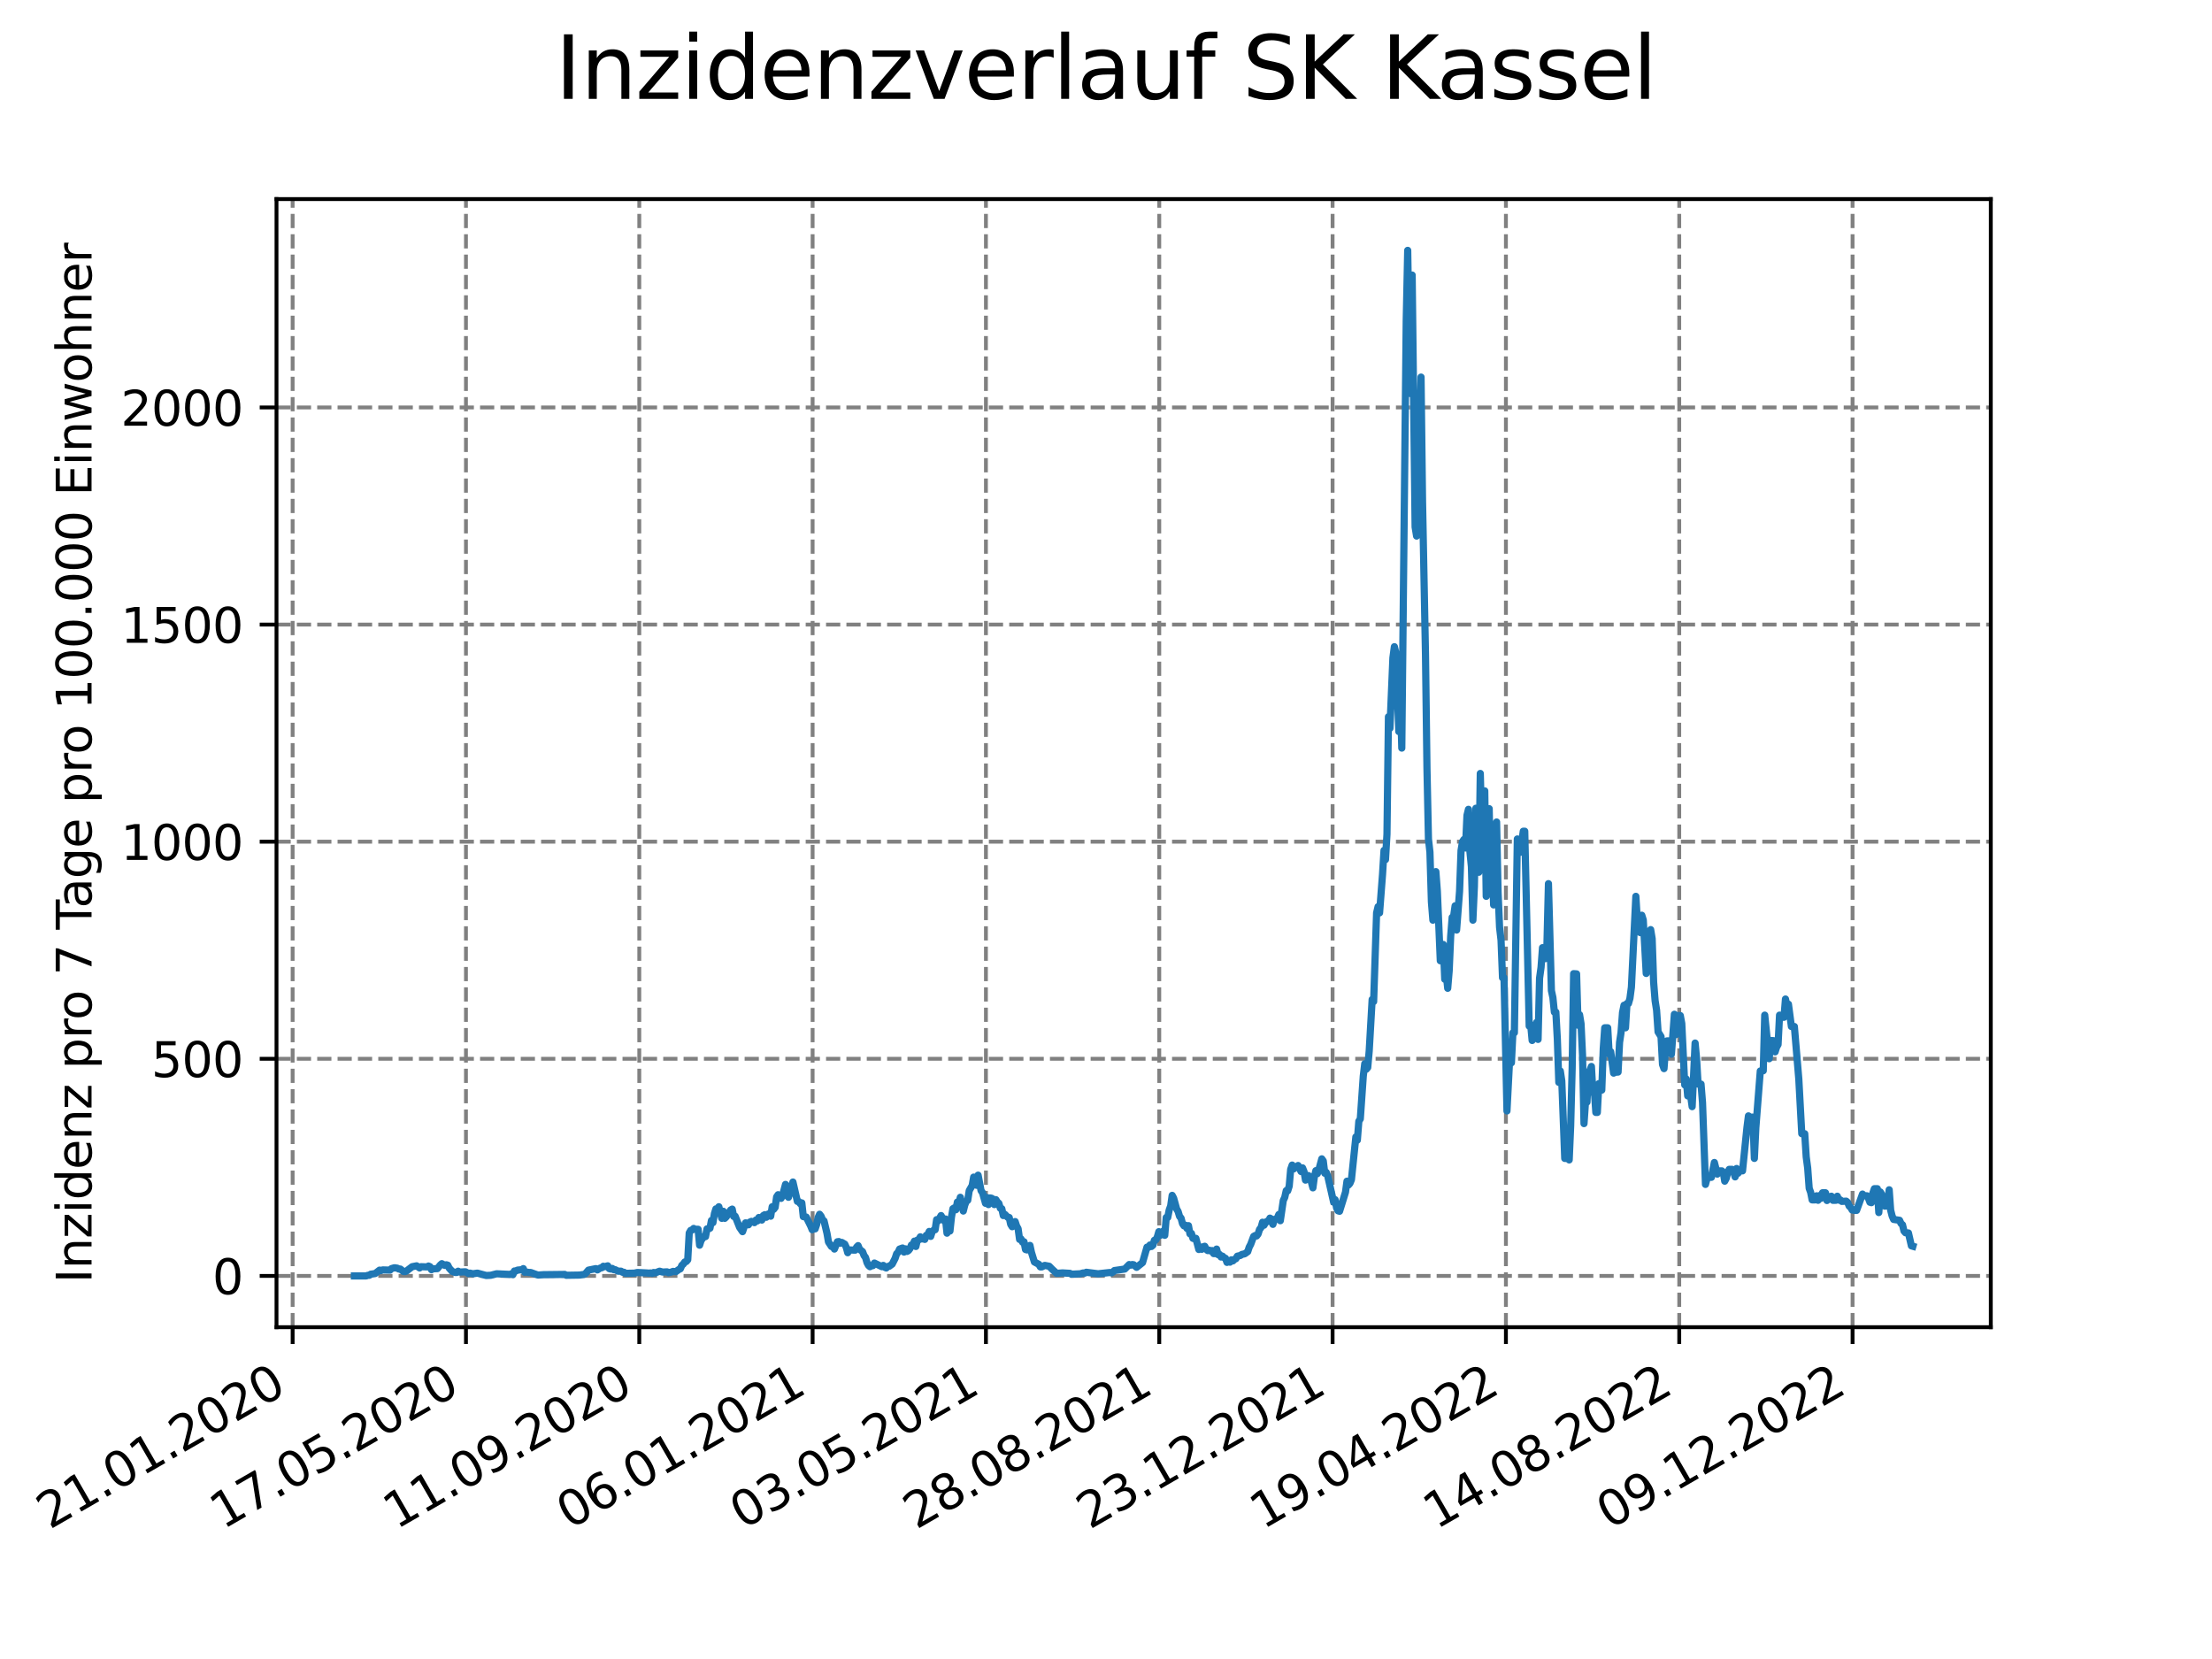 <?xml version="1.0" encoding="utf-8" standalone="no"?>
<!DOCTYPE svg PUBLIC "-//W3C//DTD SVG 1.1//EN"
  "http://www.w3.org/Graphics/SVG/1.1/DTD/svg11.dtd">
<svg xmlns:xlink="http://www.w3.org/1999/xlink" width="460.8pt" height="345.6pt" viewBox="0 0 460.8 345.6" xmlns="http://www.w3.org/2000/svg" version="1.1">
 <defs>
  <style type="text/css">*{stroke-linejoin: round; stroke-linecap: butt}</style>
 </defs>
 <g id="figure_1">
  <g id="patch_1">
   <path d="M 0 345.6 
L 460.8 345.6 
L 460.8 0 
L 0 0 
z
" style="fill: #ffffff"/>
  </g>
  <g id="axes_1">
   <g id="patch_2">
    <path d="M 57.6 276.48 
L 414.72 276.48 
L 414.72 41.472 
L 57.6 41.472 
z
" style="fill: #ffffff"/>
   </g>
   <g id="matplotlib.axis_1">
    <g id="xtick_1">
     <g id="line2d_1">
      <path d="M 60.961 276.48 
L 60.961 41.472 
" clip-path="url(#pe1bac62400)" style="fill: none; stroke-dasharray: 2.96,1.28; stroke-dashoffset: 0; stroke: #808080; stroke-width: 0.8"/>
     </g>
     <g id="line2d_2">
      <defs>
       <path id="md2e42cba2b" d="M 0 0 
L 0 3.5 
" style="stroke: #000000; stroke-width: 0.8"/>
      </defs>
      <g>
       <use xlink:href="#md2e42cba2b" x="60.961" y="276.48" style="stroke: #000000; stroke-width: 0.8"/>
      </g>
     </g>
     <g id="text_1">
      <!-- 21.01.2020 -->
      <g transform="translate(10.336 318.689) rotate(-30) scale(0.1 -0.1)">
       <defs>
        <path id="DejaVuSans-32" d="M 1228 531 
L 3431 531 
L 3431 0 
L 469 0 
L 469 531 
Q 828 903 1448 1529 
Q 2069 2156 2228 2338 
Q 2531 2678 2651 2914 
Q 2772 3150 2772 3378 
Q 2772 3750 2511 3984 
Q 2250 4219 1831 4219 
Q 1534 4219 1204 4116 
Q 875 4013 500 3803 
L 500 4441 
Q 881 4594 1212 4672 
Q 1544 4750 1819 4750 
Q 2544 4750 2975 4387 
Q 3406 4025 3406 3419 
Q 3406 3131 3298 2873 
Q 3191 2616 2906 2266 
Q 2828 2175 2409 1742 
Q 1991 1309 1228 531 
z
" transform="scale(0.016)"/>
        <path id="DejaVuSans-31" d="M 794 531 
L 1825 531 
L 1825 4091 
L 703 3866 
L 703 4441 
L 1819 4666 
L 2450 4666 
L 2450 531 
L 3481 531 
L 3481 0 
L 794 0 
L 794 531 
z
" transform="scale(0.016)"/>
        <path id="DejaVuSans-2e" d="M 684 794 
L 1344 794 
L 1344 0 
L 684 0 
L 684 794 
z
" transform="scale(0.016)"/>
        <path id="DejaVuSans-30" d="M 2034 4250 
Q 1547 4250 1301 3770 
Q 1056 3291 1056 2328 
Q 1056 1369 1301 889 
Q 1547 409 2034 409 
Q 2525 409 2770 889 
Q 3016 1369 3016 2328 
Q 3016 3291 2770 3770 
Q 2525 4250 2034 4250 
z
M 2034 4750 
Q 2819 4750 3233 4129 
Q 3647 3509 3647 2328 
Q 3647 1150 3233 529 
Q 2819 -91 2034 -91 
Q 1250 -91 836 529 
Q 422 1150 422 2328 
Q 422 3509 836 4129 
Q 1250 4750 2034 4750 
z
" transform="scale(0.016)"/>
       </defs>
       <use xlink:href="#DejaVuSans-32"/>
       <use xlink:href="#DejaVuSans-31" x="63.623"/>
       <use xlink:href="#DejaVuSans-2e" x="127.246"/>
       <use xlink:href="#DejaVuSans-30" x="159.033"/>
       <use xlink:href="#DejaVuSans-31" x="222.656"/>
       <use xlink:href="#DejaVuSans-2e" x="286.279"/>
       <use xlink:href="#DejaVuSans-32" x="318.066"/>
       <use xlink:href="#DejaVuSans-30" x="381.689"/>
       <use xlink:href="#DejaVuSans-32" x="445.312"/>
       <use xlink:href="#DejaVuSans-30" x="508.936"/>
      </g>
     </g>
    </g>
    <g id="xtick_2">
     <g id="line2d_3">
      <path d="M 97.068 276.48 
L 97.068 41.472 
" clip-path="url(#pe1bac62400)" style="fill: none; stroke-dasharray: 2.96,1.28; stroke-dashoffset: 0; stroke: #808080; stroke-width: 0.8"/>
     </g>
     <g id="line2d_4">
      <g>
       <use xlink:href="#md2e42cba2b" x="97.068" y="276.48" style="stroke: #000000; stroke-width: 0.8"/>
      </g>
     </g>
     <g id="text_2">
      <!-- 17.05.2020 -->
      <g transform="translate(46.443 318.689) rotate(-30) scale(0.1 -0.1)">
       <defs>
        <path id="DejaVuSans-37" d="M 525 4666 
L 3525 4666 
L 3525 4397 
L 1831 0 
L 1172 0 
L 2766 4134 
L 525 4134 
L 525 4666 
z
" transform="scale(0.016)"/>
        <path id="DejaVuSans-35" d="M 691 4666 
L 3169 4666 
L 3169 4134 
L 1269 4134 
L 1269 2991 
Q 1406 3038 1543 3061 
Q 1681 3084 1819 3084 
Q 2600 3084 3056 2656 
Q 3513 2228 3513 1497 
Q 3513 744 3044 326 
Q 2575 -91 1722 -91 
Q 1428 -91 1123 -41 
Q 819 9 494 109 
L 494 744 
Q 775 591 1075 516 
Q 1375 441 1709 441 
Q 2250 441 2565 725 
Q 2881 1009 2881 1497 
Q 2881 1984 2565 2268 
Q 2250 2553 1709 2553 
Q 1456 2553 1204 2497 
Q 953 2441 691 2322 
L 691 4666 
z
" transform="scale(0.016)"/>
       </defs>
       <use xlink:href="#DejaVuSans-31"/>
       <use xlink:href="#DejaVuSans-37" x="63.623"/>
       <use xlink:href="#DejaVuSans-2e" x="127.246"/>
       <use xlink:href="#DejaVuSans-30" x="159.033"/>
       <use xlink:href="#DejaVuSans-35" x="222.656"/>
       <use xlink:href="#DejaVuSans-2e" x="286.279"/>
       <use xlink:href="#DejaVuSans-32" x="318.066"/>
       <use xlink:href="#DejaVuSans-30" x="381.689"/>
       <use xlink:href="#DejaVuSans-32" x="445.312"/>
       <use xlink:href="#DejaVuSans-30" x="508.936"/>
      </g>
     </g>
    </g>
    <g id="xtick_3">
     <g id="line2d_5">
      <path d="M 133.175 276.48 
L 133.175 41.472 
" clip-path="url(#pe1bac62400)" style="fill: none; stroke-dasharray: 2.96,1.28; stroke-dashoffset: 0; stroke: #808080; stroke-width: 0.8"/>
     </g>
     <g id="line2d_6">
      <g>
       <use xlink:href="#md2e42cba2b" x="133.175" y="276.48" style="stroke: #000000; stroke-width: 0.8"/>
      </g>
     </g>
     <g id="text_3">
      <!-- 11.09.2020 -->
      <g transform="translate(82.55 318.689) rotate(-30) scale(0.1 -0.1)">
       <defs>
        <path id="DejaVuSans-39" d="M 703 97 
L 703 672 
Q 941 559 1184 500 
Q 1428 441 1663 441 
Q 2288 441 2617 861 
Q 2947 1281 2994 2138 
Q 2813 1869 2534 1725 
Q 2256 1581 1919 1581 
Q 1219 1581 811 2004 
Q 403 2428 403 3163 
Q 403 3881 828 4315 
Q 1253 4750 1959 4750 
Q 2769 4750 3195 4129 
Q 3622 3509 3622 2328 
Q 3622 1225 3098 567 
Q 2575 -91 1691 -91 
Q 1453 -91 1209 -44 
Q 966 3 703 97 
z
M 1959 2075 
Q 2384 2075 2632 2365 
Q 2881 2656 2881 3163 
Q 2881 3666 2632 3958 
Q 2384 4250 1959 4250 
Q 1534 4250 1286 3958 
Q 1038 3666 1038 3163 
Q 1038 2656 1286 2365 
Q 1534 2075 1959 2075 
z
" transform="scale(0.016)"/>
       </defs>
       <use xlink:href="#DejaVuSans-31"/>
       <use xlink:href="#DejaVuSans-31" x="63.623"/>
       <use xlink:href="#DejaVuSans-2e" x="127.246"/>
       <use xlink:href="#DejaVuSans-30" x="159.033"/>
       <use xlink:href="#DejaVuSans-39" x="222.656"/>
       <use xlink:href="#DejaVuSans-2e" x="286.279"/>
       <use xlink:href="#DejaVuSans-32" x="318.066"/>
       <use xlink:href="#DejaVuSans-30" x="381.689"/>
       <use xlink:href="#DejaVuSans-32" x="445.312"/>
       <use xlink:href="#DejaVuSans-30" x="508.936"/>
      </g>
     </g>
    </g>
    <g id="xtick_4">
     <g id="line2d_7">
      <path d="M 169.282 276.48 
L 169.282 41.472 
" clip-path="url(#pe1bac62400)" style="fill: none; stroke-dasharray: 2.96,1.28; stroke-dashoffset: 0; stroke: #808080; stroke-width: 0.8"/>
     </g>
     <g id="line2d_8">
      <g>
       <use xlink:href="#md2e42cba2b" x="169.282" y="276.48" style="stroke: #000000; stroke-width: 0.8"/>
      </g>
     </g>
     <g id="text_4">
      <!-- 06.01.2021 -->
      <g transform="translate(118.657 318.689) rotate(-30) scale(0.1 -0.1)">
       <defs>
        <path id="DejaVuSans-36" d="M 2113 2584 
Q 1688 2584 1439 2293 
Q 1191 2003 1191 1497 
Q 1191 994 1439 701 
Q 1688 409 2113 409 
Q 2538 409 2786 701 
Q 3034 994 3034 1497 
Q 3034 2003 2786 2293 
Q 2538 2584 2113 2584 
z
M 3366 4563 
L 3366 3988 
Q 3128 4100 2886 4159 
Q 2644 4219 2406 4219 
Q 1781 4219 1451 3797 
Q 1122 3375 1075 2522 
Q 1259 2794 1537 2939 
Q 1816 3084 2150 3084 
Q 2853 3084 3261 2657 
Q 3669 2231 3669 1497 
Q 3669 778 3244 343 
Q 2819 -91 2113 -91 
Q 1303 -91 875 529 
Q 447 1150 447 2328 
Q 447 3434 972 4092 
Q 1497 4750 2381 4750 
Q 2619 4750 2861 4703 
Q 3103 4656 3366 4563 
z
" transform="scale(0.016)"/>
       </defs>
       <use xlink:href="#DejaVuSans-30"/>
       <use xlink:href="#DejaVuSans-36" x="63.623"/>
       <use xlink:href="#DejaVuSans-2e" x="127.246"/>
       <use xlink:href="#DejaVuSans-30" x="159.033"/>
       <use xlink:href="#DejaVuSans-31" x="222.656"/>
       <use xlink:href="#DejaVuSans-2e" x="286.279"/>
       <use xlink:href="#DejaVuSans-32" x="318.066"/>
       <use xlink:href="#DejaVuSans-30" x="381.689"/>
       <use xlink:href="#DejaVuSans-32" x="445.312"/>
       <use xlink:href="#DejaVuSans-31" x="508.936"/>
      </g>
     </g>
    </g>
    <g id="xtick_5">
     <g id="line2d_9">
      <path d="M 205.389 276.48 
L 205.389 41.472 
" clip-path="url(#pe1bac62400)" style="fill: none; stroke-dasharray: 2.96,1.28; stroke-dashoffset: 0; stroke: #808080; stroke-width: 0.8"/>
     </g>
     <g id="line2d_10">
      <g>
       <use xlink:href="#md2e42cba2b" x="205.389" y="276.48" style="stroke: #000000; stroke-width: 0.8"/>
      </g>
     </g>
     <g id="text_5">
      <!-- 03.05.2021 -->
      <g transform="translate(154.764 318.689) rotate(-30) scale(0.1 -0.1)">
       <defs>
        <path id="DejaVuSans-33" d="M 2597 2516 
Q 3050 2419 3304 2112 
Q 3559 1806 3559 1356 
Q 3559 666 3084 287 
Q 2609 -91 1734 -91 
Q 1441 -91 1130 -33 
Q 819 25 488 141 
L 488 750 
Q 750 597 1062 519 
Q 1375 441 1716 441 
Q 2309 441 2620 675 
Q 2931 909 2931 1356 
Q 2931 1769 2642 2001 
Q 2353 2234 1838 2234 
L 1294 2234 
L 1294 2753 
L 1863 2753 
Q 2328 2753 2575 2939 
Q 2822 3125 2822 3475 
Q 2822 3834 2567 4026 
Q 2313 4219 1838 4219 
Q 1578 4219 1281 4162 
Q 984 4106 628 3988 
L 628 4550 
Q 988 4650 1302 4700 
Q 1616 4750 1894 4750 
Q 2613 4750 3031 4423 
Q 3450 4097 3450 3541 
Q 3450 3153 3228 2886 
Q 3006 2619 2597 2516 
z
" transform="scale(0.016)"/>
       </defs>
       <use xlink:href="#DejaVuSans-30"/>
       <use xlink:href="#DejaVuSans-33" x="63.623"/>
       <use xlink:href="#DejaVuSans-2e" x="127.246"/>
       <use xlink:href="#DejaVuSans-30" x="159.033"/>
       <use xlink:href="#DejaVuSans-35" x="222.656"/>
       <use xlink:href="#DejaVuSans-2e" x="286.279"/>
       <use xlink:href="#DejaVuSans-32" x="318.066"/>
       <use xlink:href="#DejaVuSans-30" x="381.689"/>
       <use xlink:href="#DejaVuSans-32" x="445.312"/>
       <use xlink:href="#DejaVuSans-31" x="508.936"/>
      </g>
     </g>
    </g>
    <g id="xtick_6">
     <g id="line2d_11">
      <path d="M 241.496 276.48 
L 241.496 41.472 
" clip-path="url(#pe1bac62400)" style="fill: none; stroke-dasharray: 2.96,1.28; stroke-dashoffset: 0; stroke: #808080; stroke-width: 0.8"/>
     </g>
     <g id="line2d_12">
      <g>
       <use xlink:href="#md2e42cba2b" x="241.496" y="276.48" style="stroke: #000000; stroke-width: 0.8"/>
      </g>
     </g>
     <g id="text_6">
      <!-- 28.08.2021 -->
      <g transform="translate(190.871 318.689) rotate(-30) scale(0.1 -0.1)">
       <defs>
        <path id="DejaVuSans-38" d="M 2034 2216 
Q 1584 2216 1326 1975 
Q 1069 1734 1069 1313 
Q 1069 891 1326 650 
Q 1584 409 2034 409 
Q 2484 409 2743 651 
Q 3003 894 3003 1313 
Q 3003 1734 2745 1975 
Q 2488 2216 2034 2216 
z
M 1403 2484 
Q 997 2584 770 2862 
Q 544 3141 544 3541 
Q 544 4100 942 4425 
Q 1341 4750 2034 4750 
Q 2731 4750 3128 4425 
Q 3525 4100 3525 3541 
Q 3525 3141 3298 2862 
Q 3072 2584 2669 2484 
Q 3125 2378 3379 2068 
Q 3634 1759 3634 1313 
Q 3634 634 3220 271 
Q 2806 -91 2034 -91 
Q 1263 -91 848 271 
Q 434 634 434 1313 
Q 434 1759 690 2068 
Q 947 2378 1403 2484 
z
M 1172 3481 
Q 1172 3119 1398 2916 
Q 1625 2713 2034 2713 
Q 2441 2713 2670 2916 
Q 2900 3119 2900 3481 
Q 2900 3844 2670 4047 
Q 2441 4250 2034 4250 
Q 1625 4250 1398 4047 
Q 1172 3844 1172 3481 
z
" transform="scale(0.016)"/>
       </defs>
       <use xlink:href="#DejaVuSans-32"/>
       <use xlink:href="#DejaVuSans-38" x="63.623"/>
       <use xlink:href="#DejaVuSans-2e" x="127.246"/>
       <use xlink:href="#DejaVuSans-30" x="159.033"/>
       <use xlink:href="#DejaVuSans-38" x="222.656"/>
       <use xlink:href="#DejaVuSans-2e" x="286.279"/>
       <use xlink:href="#DejaVuSans-32" x="318.066"/>
       <use xlink:href="#DejaVuSans-30" x="381.689"/>
       <use xlink:href="#DejaVuSans-32" x="445.312"/>
       <use xlink:href="#DejaVuSans-31" x="508.936"/>
      </g>
     </g>
    </g>
    <g id="xtick_7">
     <g id="line2d_13">
      <path d="M 277.603 276.48 
L 277.603 41.472 
" clip-path="url(#pe1bac62400)" style="fill: none; stroke-dasharray: 2.96,1.28; stroke-dashoffset: 0; stroke: #808080; stroke-width: 0.8"/>
     </g>
     <g id="line2d_14">
      <g>
       <use xlink:href="#md2e42cba2b" x="277.603" y="276.48" style="stroke: #000000; stroke-width: 0.8"/>
      </g>
     </g>
     <g id="text_7">
      <!-- 23.12.2021 -->
      <g transform="translate(226.978 318.689) rotate(-30) scale(0.1 -0.1)">
       <use xlink:href="#DejaVuSans-32"/>
       <use xlink:href="#DejaVuSans-33" x="63.623"/>
       <use xlink:href="#DejaVuSans-2e" x="127.246"/>
       <use xlink:href="#DejaVuSans-31" x="159.033"/>
       <use xlink:href="#DejaVuSans-32" x="222.656"/>
       <use xlink:href="#DejaVuSans-2e" x="286.279"/>
       <use xlink:href="#DejaVuSans-32" x="318.066"/>
       <use xlink:href="#DejaVuSans-30" x="381.689"/>
       <use xlink:href="#DejaVuSans-32" x="445.312"/>
       <use xlink:href="#DejaVuSans-31" x="508.936"/>
      </g>
     </g>
    </g>
    <g id="xtick_8">
     <g id="line2d_15">
      <path d="M 313.71 276.48 
L 313.71 41.472 
" clip-path="url(#pe1bac62400)" style="fill: none; stroke-dasharray: 2.96,1.28; stroke-dashoffset: 0; stroke: #808080; stroke-width: 0.8"/>
     </g>
     <g id="line2d_16">
      <g>
       <use xlink:href="#md2e42cba2b" x="313.71" y="276.48" style="stroke: #000000; stroke-width: 0.8"/>
      </g>
     </g>
     <g id="text_8">
      <!-- 19.04.2022 -->
      <g transform="translate(263.085 318.689) rotate(-30) scale(0.1 -0.1)">
       <defs>
        <path id="DejaVuSans-34" d="M 2419 4116 
L 825 1625 
L 2419 1625 
L 2419 4116 
z
M 2253 4666 
L 3047 4666 
L 3047 1625 
L 3713 1625 
L 3713 1100 
L 3047 1100 
L 3047 0 
L 2419 0 
L 2419 1100 
L 313 1100 
L 313 1709 
L 2253 4666 
z
" transform="scale(0.016)"/>
       </defs>
       <use xlink:href="#DejaVuSans-31"/>
       <use xlink:href="#DejaVuSans-39" x="63.623"/>
       <use xlink:href="#DejaVuSans-2e" x="127.246"/>
       <use xlink:href="#DejaVuSans-30" x="159.033"/>
       <use xlink:href="#DejaVuSans-34" x="222.656"/>
       <use xlink:href="#DejaVuSans-2e" x="286.279"/>
       <use xlink:href="#DejaVuSans-32" x="318.066"/>
       <use xlink:href="#DejaVuSans-30" x="381.689"/>
       <use xlink:href="#DejaVuSans-32" x="445.312"/>
       <use xlink:href="#DejaVuSans-32" x="508.936"/>
      </g>
     </g>
    </g>
    <g id="xtick_9">
     <g id="line2d_17">
      <path d="M 349.817 276.48 
L 349.817 41.472 
" clip-path="url(#pe1bac62400)" style="fill: none; stroke-dasharray: 2.96,1.28; stroke-dashoffset: 0; stroke: #808080; stroke-width: 0.8"/>
     </g>
     <g id="line2d_18">
      <g>
       <use xlink:href="#md2e42cba2b" x="349.817" y="276.48" style="stroke: #000000; stroke-width: 0.8"/>
      </g>
     </g>
     <g id="text_9">
      <!-- 14.08.2022 -->
      <g transform="translate(299.192 318.689) rotate(-30) scale(0.1 -0.1)">
       <use xlink:href="#DejaVuSans-31"/>
       <use xlink:href="#DejaVuSans-34" x="63.623"/>
       <use xlink:href="#DejaVuSans-2e" x="127.246"/>
       <use xlink:href="#DejaVuSans-30" x="159.033"/>
       <use xlink:href="#DejaVuSans-38" x="222.656"/>
       <use xlink:href="#DejaVuSans-2e" x="286.279"/>
       <use xlink:href="#DejaVuSans-32" x="318.066"/>
       <use xlink:href="#DejaVuSans-30" x="381.689"/>
       <use xlink:href="#DejaVuSans-32" x="445.312"/>
       <use xlink:href="#DejaVuSans-32" x="508.936"/>
      </g>
     </g>
    </g>
    <g id="xtick_10">
     <g id="line2d_19">
      <path d="M 385.924 276.48 
L 385.924 41.472 
" clip-path="url(#pe1bac62400)" style="fill: none; stroke-dasharray: 2.96,1.28; stroke-dashoffset: 0; stroke: #808080; stroke-width: 0.8"/>
     </g>
     <g id="line2d_20">
      <g>
       <use xlink:href="#md2e42cba2b" x="385.924" y="276.48" style="stroke: #000000; stroke-width: 0.8"/>
      </g>
     </g>
     <g id="text_10">
      <!-- 09.12.2022 -->
      <g transform="translate(335.299 318.689) rotate(-30) scale(0.1 -0.1)">
       <use xlink:href="#DejaVuSans-30"/>
       <use xlink:href="#DejaVuSans-39" x="63.623"/>
       <use xlink:href="#DejaVuSans-2e" x="127.246"/>
       <use xlink:href="#DejaVuSans-31" x="159.033"/>
       <use xlink:href="#DejaVuSans-32" x="222.656"/>
       <use xlink:href="#DejaVuSans-2e" x="286.279"/>
       <use xlink:href="#DejaVuSans-32" x="318.066"/>
       <use xlink:href="#DejaVuSans-30" x="381.689"/>
       <use xlink:href="#DejaVuSans-32" x="445.312"/>
       <use xlink:href="#DejaVuSans-32" x="508.936"/>
      </g>
     </g>
    </g>
   </g>
   <g id="matplotlib.axis_2">
    <g id="ytick_1">
     <g id="line2d_21">
      <path d="M 57.6 265.798 
L 414.72 265.798 
" clip-path="url(#pe1bac62400)" style="fill: none; stroke-dasharray: 2.96,1.28; stroke-dashoffset: 0; stroke: #808080; stroke-width: 0.8"/>
     </g>
     <g id="line2d_22">
      <defs>
       <path id="m1dd609a2a6" d="M 0 0 
L -3.5 0 
" style="stroke: #000000; stroke-width: 0.8"/>
      </defs>
      <g>
       <use xlink:href="#m1dd609a2a6" x="57.6" y="265.798" style="stroke: #000000; stroke-width: 0.8"/>
      </g>
     </g>
     <g id="text_11">
      <!-- 0 -->
      <g transform="translate(44.237 269.597) scale(0.1 -0.1)">
       <use xlink:href="#DejaVuSans-30"/>
      </g>
     </g>
    </g>
    <g id="ytick_2">
     <g id="line2d_23">
      <path d="M 57.6 220.568 
L 414.72 220.568 
" clip-path="url(#pe1bac62400)" style="fill: none; stroke-dasharray: 2.96,1.28; stroke-dashoffset: 0; stroke: #808080; stroke-width: 0.8"/>
     </g>
     <g id="line2d_24">
      <g>
       <use xlink:href="#m1dd609a2a6" x="57.6" y="220.568" style="stroke: #000000; stroke-width: 0.8"/>
      </g>
     </g>
     <g id="text_12">
      <!-- 500 -->
      <g transform="translate(31.512 224.367) scale(0.1 -0.1)">
       <use xlink:href="#DejaVuSans-35"/>
       <use xlink:href="#DejaVuSans-30" x="63.623"/>
       <use xlink:href="#DejaVuSans-30" x="127.246"/>
      </g>
     </g>
    </g>
    <g id="ytick_3">
     <g id="line2d_25">
      <path d="M 57.6 175.338 
L 414.72 175.338 
" clip-path="url(#pe1bac62400)" style="fill: none; stroke-dasharray: 2.96,1.28; stroke-dashoffset: 0; stroke: #808080; stroke-width: 0.8"/>
     </g>
     <g id="line2d_26">
      <g>
       <use xlink:href="#m1dd609a2a6" x="57.6" y="175.338" style="stroke: #000000; stroke-width: 0.8"/>
      </g>
     </g>
     <g id="text_13">
      <!-- 1000 -->
      <g transform="translate(25.15 179.138) scale(0.1 -0.1)">
       <use xlink:href="#DejaVuSans-31"/>
       <use xlink:href="#DejaVuSans-30" x="63.623"/>
       <use xlink:href="#DejaVuSans-30" x="127.246"/>
       <use xlink:href="#DejaVuSans-30" x="190.869"/>
      </g>
     </g>
    </g>
    <g id="ytick_4">
     <g id="line2d_27">
      <path d="M 57.6 130.109 
L 414.72 130.109 
" clip-path="url(#pe1bac62400)" style="fill: none; stroke-dasharray: 2.96,1.28; stroke-dashoffset: 0; stroke: #808080; stroke-width: 0.8"/>
     </g>
     <g id="line2d_28">
      <g>
       <use xlink:href="#m1dd609a2a6" x="57.6" y="130.109" style="stroke: #000000; stroke-width: 0.8"/>
      </g>
     </g>
     <g id="text_14">
      <!-- 1500 -->
      <g transform="translate(25.15 133.908) scale(0.1 -0.1)">
       <use xlink:href="#DejaVuSans-31"/>
       <use xlink:href="#DejaVuSans-35" x="63.623"/>
       <use xlink:href="#DejaVuSans-30" x="127.246"/>
       <use xlink:href="#DejaVuSans-30" x="190.869"/>
      </g>
     </g>
    </g>
    <g id="ytick_5">
     <g id="line2d_29">
      <path d="M 57.6 84.879 
L 414.72 84.879 
" clip-path="url(#pe1bac62400)" style="fill: none; stroke-dasharray: 2.96,1.28; stroke-dashoffset: 0; stroke: #808080; stroke-width: 0.8"/>
     </g>
     <g id="line2d_30">
      <g>
       <use xlink:href="#m1dd609a2a6" x="57.6" y="84.879" style="stroke: #000000; stroke-width: 0.8"/>
      </g>
     </g>
     <g id="text_15">
      <!-- 2000 -->
      <g transform="translate(25.15 88.678) scale(0.1 -0.1)">
       <use xlink:href="#DejaVuSans-32"/>
       <use xlink:href="#DejaVuSans-30" x="63.623"/>
       <use xlink:href="#DejaVuSans-30" x="127.246"/>
       <use xlink:href="#DejaVuSans-30" x="190.869"/>
      </g>
     </g>
    </g>
    <g id="text_16">
     <!-- Inzidenz pro 7 Tage pro 100.000 Einwohner -->
     <g transform="translate(19.07 267.301) rotate(-90) scale(0.1 -0.1)">
      <defs>
       <path id="DejaVuSans-49" d="M 628 4666 
L 1259 4666 
L 1259 0 
L 628 0 
L 628 4666 
z
" transform="scale(0.016)"/>
       <path id="DejaVuSans-6e" d="M 3513 2113 
L 3513 0 
L 2938 0 
L 2938 2094 
Q 2938 2591 2744 2837 
Q 2550 3084 2163 3084 
Q 1697 3084 1428 2787 
Q 1159 2491 1159 1978 
L 1159 0 
L 581 0 
L 581 3500 
L 1159 3500 
L 1159 2956 
Q 1366 3272 1645 3428 
Q 1925 3584 2291 3584 
Q 2894 3584 3203 3211 
Q 3513 2838 3513 2113 
z
" transform="scale(0.016)"/>
       <path id="DejaVuSans-7a" d="M 353 3500 
L 3084 3500 
L 3084 2975 
L 922 459 
L 3084 459 
L 3084 0 
L 275 0 
L 275 525 
L 2438 3041 
L 353 3041 
L 353 3500 
z
" transform="scale(0.016)"/>
       <path id="DejaVuSans-69" d="M 603 3500 
L 1178 3500 
L 1178 0 
L 603 0 
L 603 3500 
z
M 603 4863 
L 1178 4863 
L 1178 4134 
L 603 4134 
L 603 4863 
z
" transform="scale(0.016)"/>
       <path id="DejaVuSans-64" d="M 2906 2969 
L 2906 4863 
L 3481 4863 
L 3481 0 
L 2906 0 
L 2906 525 
Q 2725 213 2448 61 
Q 2172 -91 1784 -91 
Q 1150 -91 751 415 
Q 353 922 353 1747 
Q 353 2572 751 3078 
Q 1150 3584 1784 3584 
Q 2172 3584 2448 3432 
Q 2725 3281 2906 2969 
z
M 947 1747 
Q 947 1113 1208 752 
Q 1469 391 1925 391 
Q 2381 391 2643 752 
Q 2906 1113 2906 1747 
Q 2906 2381 2643 2742 
Q 2381 3103 1925 3103 
Q 1469 3103 1208 2742 
Q 947 2381 947 1747 
z
" transform="scale(0.016)"/>
       <path id="DejaVuSans-65" d="M 3597 1894 
L 3597 1613 
L 953 1613 
Q 991 1019 1311 708 
Q 1631 397 2203 397 
Q 2534 397 2845 478 
Q 3156 559 3463 722 
L 3463 178 
Q 3153 47 2828 -22 
Q 2503 -91 2169 -91 
Q 1331 -91 842 396 
Q 353 884 353 1716 
Q 353 2575 817 3079 
Q 1281 3584 2069 3584 
Q 2775 3584 3186 3129 
Q 3597 2675 3597 1894 
z
M 3022 2063 
Q 3016 2534 2758 2815 
Q 2500 3097 2075 3097 
Q 1594 3097 1305 2825 
Q 1016 2553 972 2059 
L 3022 2063 
z
" transform="scale(0.016)"/>
       <path id="DejaVuSans-20" transform="scale(0.016)"/>
       <path id="DejaVuSans-70" d="M 1159 525 
L 1159 -1331 
L 581 -1331 
L 581 3500 
L 1159 3500 
L 1159 2969 
Q 1341 3281 1617 3432 
Q 1894 3584 2278 3584 
Q 2916 3584 3314 3078 
Q 3713 2572 3713 1747 
Q 3713 922 3314 415 
Q 2916 -91 2278 -91 
Q 1894 -91 1617 61 
Q 1341 213 1159 525 
z
M 3116 1747 
Q 3116 2381 2855 2742 
Q 2594 3103 2138 3103 
Q 1681 3103 1420 2742 
Q 1159 2381 1159 1747 
Q 1159 1113 1420 752 
Q 1681 391 2138 391 
Q 2594 391 2855 752 
Q 3116 1113 3116 1747 
z
" transform="scale(0.016)"/>
       <path id="DejaVuSans-72" d="M 2631 2963 
Q 2534 3019 2420 3045 
Q 2306 3072 2169 3072 
Q 1681 3072 1420 2755 
Q 1159 2438 1159 1844 
L 1159 0 
L 581 0 
L 581 3500 
L 1159 3500 
L 1159 2956 
Q 1341 3275 1631 3429 
Q 1922 3584 2338 3584 
Q 2397 3584 2469 3576 
Q 2541 3569 2628 3553 
L 2631 2963 
z
" transform="scale(0.016)"/>
       <path id="DejaVuSans-6f" d="M 1959 3097 
Q 1497 3097 1228 2736 
Q 959 2375 959 1747 
Q 959 1119 1226 758 
Q 1494 397 1959 397 
Q 2419 397 2687 759 
Q 2956 1122 2956 1747 
Q 2956 2369 2687 2733 
Q 2419 3097 1959 3097 
z
M 1959 3584 
Q 2709 3584 3137 3096 
Q 3566 2609 3566 1747 
Q 3566 888 3137 398 
Q 2709 -91 1959 -91 
Q 1206 -91 779 398 
Q 353 888 353 1747 
Q 353 2609 779 3096 
Q 1206 3584 1959 3584 
z
" transform="scale(0.016)"/>
       <path id="DejaVuSans-54" d="M -19 4666 
L 3928 4666 
L 3928 4134 
L 2272 4134 
L 2272 0 
L 1638 0 
L 1638 4134 
L -19 4134 
L -19 4666 
z
" transform="scale(0.016)"/>
       <path id="DejaVuSans-61" d="M 2194 1759 
Q 1497 1759 1228 1600 
Q 959 1441 959 1056 
Q 959 750 1161 570 
Q 1363 391 1709 391 
Q 2188 391 2477 730 
Q 2766 1069 2766 1631 
L 2766 1759 
L 2194 1759 
z
M 3341 1997 
L 3341 0 
L 2766 0 
L 2766 531 
Q 2569 213 2275 61 
Q 1981 -91 1556 -91 
Q 1019 -91 701 211 
Q 384 513 384 1019 
Q 384 1609 779 1909 
Q 1175 2209 1959 2209 
L 2766 2209 
L 2766 2266 
Q 2766 2663 2505 2880 
Q 2244 3097 1772 3097 
Q 1472 3097 1187 3025 
Q 903 2953 641 2809 
L 641 3341 
Q 956 3463 1253 3523 
Q 1550 3584 1831 3584 
Q 2591 3584 2966 3190 
Q 3341 2797 3341 1997 
z
" transform="scale(0.016)"/>
       <path id="DejaVuSans-67" d="M 2906 1791 
Q 2906 2416 2648 2759 
Q 2391 3103 1925 3103 
Q 1463 3103 1205 2759 
Q 947 2416 947 1791 
Q 947 1169 1205 825 
Q 1463 481 1925 481 
Q 2391 481 2648 825 
Q 2906 1169 2906 1791 
z
M 3481 434 
Q 3481 -459 3084 -895 
Q 2688 -1331 1869 -1331 
Q 1566 -1331 1297 -1286 
Q 1028 -1241 775 -1147 
L 775 -588 
Q 1028 -725 1275 -790 
Q 1522 -856 1778 -856 
Q 2344 -856 2625 -561 
Q 2906 -266 2906 331 
L 2906 616 
Q 2728 306 2450 153 
Q 2172 0 1784 0 
Q 1141 0 747 490 
Q 353 981 353 1791 
Q 353 2603 747 3093 
Q 1141 3584 1784 3584 
Q 2172 3584 2450 3431 
Q 2728 3278 2906 2969 
L 2906 3500 
L 3481 3500 
L 3481 434 
z
" transform="scale(0.016)"/>
       <path id="DejaVuSans-45" d="M 628 4666 
L 3578 4666 
L 3578 4134 
L 1259 4134 
L 1259 2753 
L 3481 2753 
L 3481 2222 
L 1259 2222 
L 1259 531 
L 3634 531 
L 3634 0 
L 628 0 
L 628 4666 
z
" transform="scale(0.016)"/>
       <path id="DejaVuSans-77" d="M 269 3500 
L 844 3500 
L 1563 769 
L 2278 3500 
L 2956 3500 
L 3675 769 
L 4391 3500 
L 4966 3500 
L 4050 0 
L 3372 0 
L 2619 2869 
L 1863 0 
L 1184 0 
L 269 3500 
z
" transform="scale(0.016)"/>
       <path id="DejaVuSans-68" d="M 3513 2113 
L 3513 0 
L 2938 0 
L 2938 2094 
Q 2938 2591 2744 2837 
Q 2550 3084 2163 3084 
Q 1697 3084 1428 2787 
Q 1159 2491 1159 1978 
L 1159 0 
L 581 0 
L 581 4863 
L 1159 4863 
L 1159 2956 
Q 1366 3272 1645 3428 
Q 1925 3584 2291 3584 
Q 2894 3584 3203 3211 
Q 3513 2838 3513 2113 
z
" transform="scale(0.016)"/>
      </defs>
      <use xlink:href="#DejaVuSans-49"/>
      <use xlink:href="#DejaVuSans-6e" x="29.492"/>
      <use xlink:href="#DejaVuSans-7a" x="92.871"/>
      <use xlink:href="#DejaVuSans-69" x="145.361"/>
      <use xlink:href="#DejaVuSans-64" x="173.145"/>
      <use xlink:href="#DejaVuSans-65" x="236.621"/>
      <use xlink:href="#DejaVuSans-6e" x="298.145"/>
      <use xlink:href="#DejaVuSans-7a" x="361.523"/>
      <use xlink:href="#DejaVuSans-20" x="414.014"/>
      <use xlink:href="#DejaVuSans-70" x="445.801"/>
      <use xlink:href="#DejaVuSans-72" x="509.277"/>
      <use xlink:href="#DejaVuSans-6f" x="548.141"/>
      <use xlink:href="#DejaVuSans-20" x="609.322"/>
      <use xlink:href="#DejaVuSans-37" x="641.109"/>
      <use xlink:href="#DejaVuSans-20" x="704.732"/>
      <use xlink:href="#DejaVuSans-54" x="736.52"/>
      <use xlink:href="#DejaVuSans-61" x="781.104"/>
      <use xlink:href="#DejaVuSans-67" x="842.383"/>
      <use xlink:href="#DejaVuSans-65" x="905.859"/>
      <use xlink:href="#DejaVuSans-20" x="967.383"/>
      <use xlink:href="#DejaVuSans-70" x="999.17"/>
      <use xlink:href="#DejaVuSans-72" x="1062.646"/>
      <use xlink:href="#DejaVuSans-6f" x="1101.51"/>
      <use xlink:href="#DejaVuSans-20" x="1162.691"/>
      <use xlink:href="#DejaVuSans-31" x="1194.479"/>
      <use xlink:href="#DejaVuSans-30" x="1258.102"/>
      <use xlink:href="#DejaVuSans-30" x="1321.725"/>
      <use xlink:href="#DejaVuSans-2e" x="1385.348"/>
      <use xlink:href="#DejaVuSans-30" x="1417.135"/>
      <use xlink:href="#DejaVuSans-30" x="1480.758"/>
      <use xlink:href="#DejaVuSans-30" x="1544.381"/>
      <use xlink:href="#DejaVuSans-20" x="1608.004"/>
      <use xlink:href="#DejaVuSans-45" x="1639.791"/>
      <use xlink:href="#DejaVuSans-69" x="1702.975"/>
      <use xlink:href="#DejaVuSans-6e" x="1730.758"/>
      <use xlink:href="#DejaVuSans-77" x="1794.137"/>
      <use xlink:href="#DejaVuSans-6f" x="1875.924"/>
      <use xlink:href="#DejaVuSans-68" x="1937.105"/>
      <use xlink:href="#DejaVuSans-6e" x="2000.484"/>
      <use xlink:href="#DejaVuSans-65" x="2063.863"/>
      <use xlink:href="#DejaVuSans-72" x="2125.387"/>
     </g>
    </g>
   </g>
   <g id="line2d_31">
    <path d="M 73.833 265.798 
L 76.302 265.798 
L 76.61 265.664 
L 76.919 265.664 
L 77.227 265.44 
L 78.153 265.306 
L 79.079 264.59 
L 79.388 264.679 
L 79.696 264.545 
L 81.239 264.59 
L 81.548 264.276 
L 82.165 264.097 
L 82.782 264.187 
L 83.091 264.366 
L 83.4 264.366 
L 84.017 264.858 
L 84.325 264.903 
L 84.634 264.813 
L 85.868 263.874 
L 86.794 263.694 
L 87.411 264.142 
L 87.72 263.874 
L 88.954 263.918 
L 89.263 263.739 
L 89.572 263.874 
L 89.88 264.5 
L 90.189 264.321 
L 91.115 264.276 
L 91.732 263.515 
L 92.041 263.247 
L 92.658 263.605 
L 92.966 263.471 
L 93.275 263.56 
L 93.584 264.187 
L 94.201 264.858 
L 94.818 265.082 
L 95.127 265.082 
L 95.435 264.813 
L 95.744 264.992 
L 96.67 264.948 
L 96.978 264.948 
L 97.595 265.306 
L 97.904 265.216 
L 98.521 265.35 
L 99.447 265.216 
L 101.299 265.708 
L 102.225 265.664 
L 103.459 265.35 
L 105.311 265.44 
L 106.236 265.485 
L 106.545 265.35 
L 106.854 265.529 
L 107.162 264.769 
L 107.471 264.769 
L 107.779 264.59 
L 108.705 264.5 
L 109.014 264.276 
L 109.323 265.037 
L 109.631 264.992 
L 110.248 265.082 
L 110.557 265.082 
L 111.791 265.529 
L 112.1 265.619 
L 113.334 265.529 
L 113.952 265.529 
L 117.655 265.485 
L 117.964 265.664 
L 120.741 265.619 
L 121.358 265.529 
L 121.667 265.485 
L 121.975 265.306 
L 122.593 264.59 
L 124.136 264.276 
L 124.444 264.545 
L 125.061 264.142 
L 125.37 264.097 
L 125.679 263.784 
L 125.987 263.874 
L 126.605 263.694 
L 126.913 264.276 
L 127.222 264.366 
L 127.53 264.232 
L 127.839 264.5 
L 128.148 264.5 
L 128.765 264.813 
L 129.382 264.813 
L 129.691 265.037 
L 129.999 265.037 
L 130.308 265.261 
L 132.159 265.216 
L 132.777 265.082 
L 134.628 265.171 
L 135.246 265.216 
L 135.554 265.171 
L 135.863 265.261 
L 136.171 265.082 
L 136.48 265.171 
L 137.406 264.813 
L 138.023 264.992 
L 138.949 264.948 
L 139.257 265.127 
L 139.875 264.992 
L 140.183 264.858 
L 140.8 264.903 
L 141.418 264.455 
L 141.726 264.321 
L 142.035 263.605 
L 142.343 263.336 
L 142.652 262.889 
L 142.961 262.799 
L 143.269 262.441 
L 143.578 256.848 
L 143.887 256.311 
L 144.195 256.221 
L 144.504 255.908 
L 144.812 256.087 
L 145.43 256.087 
L 145.738 259.398 
L 146.047 258.414 
L 146.664 257.564 
L 146.973 257.608 
L 147.281 255.997 
L 147.59 255.997 
L 147.898 255.863 
L 148.207 254.252 
L 148.516 254.699 
L 148.824 252.82 
L 149.133 251.835 
L 149.441 252.507 
L 149.75 251.388 
L 150.367 253.804 
L 150.676 252.328 
L 150.984 253.804 
L 151.293 253.491 
L 152.219 252.059 
L 152.528 251.88 
L 152.836 253.402 
L 153.145 253.357 
L 154.071 255.684 
L 154.688 256.579 
L 155.305 254.744 
L 155.614 254.789 
L 155.922 255.147 
L 156.231 254.565 
L 156.539 254.431 
L 157.157 254.699 
L 157.465 254.162 
L 157.774 254.341 
L 158.082 253.625 
L 158.391 253.715 
L 158.7 254.162 
L 159.008 253.223 
L 159.317 253.044 
L 159.625 253.581 
L 159.934 252.954 
L 160.243 252.82 
L 160.551 253.357 
L 160.86 251.388 
L 161.169 251.925 
L 161.477 251.522 
L 161.786 249.329 
L 162.094 248.882 
L 162.403 249.464 
L 162.712 249.643 
L 163.02 249.016 
L 163.637 246.734 
L 163.946 249.061 
L 164.255 249.419 
L 165.18 246.241 
L 166.106 250.269 
L 166.415 250.314 
L 166.723 250.761 
L 167.032 250.582 
L 167.341 253.446 
L 167.958 253.536 
L 168.884 255.415 
L 169.192 256.176 
L 169.501 255.729 
L 169.809 255.997 
L 170.118 255.102 
L 170.427 253.625 
L 170.735 252.954 
L 171.044 253.357 
L 171.353 254.118 
L 171.661 254.341 
L 172.278 256.937 
L 172.587 258.727 
L 173.204 259.667 
L 173.513 259.533 
L 173.821 260.204 
L 174.439 258.682 
L 174.747 258.638 
L 175.056 258.996 
L 175.364 258.817 
L 175.982 259.175 
L 176.29 259.846 
L 176.599 260.965 
L 176.907 260.383 
L 178.142 260.428 
L 178.45 259.801 
L 178.759 259.488 
L 179.068 260.249 
L 179.685 260.741 
L 179.994 261.546 
L 180.302 261.949 
L 180.611 263.023 
L 180.919 263.605 
L 181.228 263.874 
L 181.537 263.694 
L 181.845 263.65 
L 182.154 263.113 
L 183.697 263.874 
L 184.005 263.605 
L 184.314 264.008 
L 184.623 264.142 
L 184.931 263.829 
L 185.24 263.784 
L 185.857 263.336 
L 186.474 262.128 
L 186.783 261.188 
L 187.091 260.875 
L 187.4 260.204 
L 188.017 259.98 
L 188.326 260.83 
L 188.635 260.159 
L 188.943 260.696 
L 189.252 260.517 
L 189.56 260.114 
L 189.869 259.354 
L 190.178 259.354 
L 190.486 258.548 
L 190.795 259.667 
L 191.103 258.324 
L 191.412 258.28 
L 191.721 257.653 
L 192.029 258.101 
L 192.338 257.966 
L 192.646 258.19 
L 192.955 257.34 
L 193.264 257.25 
L 193.572 256.534 
L 193.881 257.564 
L 194.189 256.579 
L 194.498 256.266 
L 194.807 256.176 
L 195.115 254.073 
L 195.424 254.341 
L 196.041 253.223 
L 196.658 254.297 
L 196.967 253.939 
L 197.276 256.892 
L 197.584 255.908 
L 197.893 256.445 
L 198.201 253.581 
L 198.51 251.791 
L 198.819 251.612 
L 199.127 252.014 
L 199.436 250.403 
L 199.744 250.717 
L 200.053 249.419 
L 200.67 252.283 
L 200.979 251.03 
L 201.287 250.269 
L 201.596 250.045 
L 201.905 248.031 
L 202.522 246.957 
L 202.83 245.212 
L 203.139 245.749 
L 203.448 246.913 
L 203.756 244.809 
L 204.373 248.031 
L 204.682 248.479 
L 205.299 250.672 
L 205.608 249.464 
L 205.917 250.94 
L 206.225 249.553 
L 206.534 249.598 
L 206.842 249.777 
L 207.151 250.94 
L 207.46 249.911 
L 207.768 250.403 
L 208.077 250.672 
L 208.385 251.701 
L 208.694 251.791 
L 209.003 253.223 
L 209.311 252.954 
L 209.928 253.581 
L 210.237 253.625 
L 210.546 255.057 
L 210.854 255.55 
L 211.163 255.281 
L 211.471 254.476 
L 211.78 255.415 
L 212.089 255.952 
L 212.397 258.19 
L 212.706 258.101 
L 213.014 258.772 
L 213.323 258.682 
L 213.632 260.293 
L 213.94 260.383 
L 214.249 260.114 
L 214.558 259.443 
L 214.866 260.875 
L 215.483 262.889 
L 216.409 263.381 
L 216.718 263.918 
L 217.026 263.918 
L 217.644 263.605 
L 218.569 263.784 
L 219.187 264.411 
L 220.112 265.261 
L 221.347 265.171 
L 222.89 265.261 
L 223.199 265.44 
L 225.05 265.35 
L 225.667 265.171 
L 225.976 265.216 
L 226.285 265.037 
L 228.753 265.35 
L 231.222 265.082 
L 231.531 265.171 
L 231.84 264.992 
L 232.148 264.679 
L 234.308 264.366 
L 235.234 263.426 
L 235.543 263.56 
L 235.851 263.426 
L 236.16 263.471 
L 236.777 264.008 
L 238.012 263.023 
L 238.937 259.801 
L 239.246 259.846 
L 239.555 259.354 
L 239.863 259.667 
L 240.172 259.398 
L 240.48 258.369 
L 240.789 258.28 
L 241.098 257.653 
L 241.406 256.579 
L 241.715 257.34 
L 242.024 256.982 
L 242.332 256.445 
L 242.641 257.34 
L 242.949 253.625 
L 243.258 253.625 
L 243.567 252.059 
L 243.875 251.209 
L 244.184 249.016 
L 244.492 249.598 
L 245.11 251.835 
L 245.418 252.372 
L 245.727 253.402 
L 246.035 253.76 
L 246.344 254.923 
L 246.653 255.371 
L 246.961 255.236 
L 247.27 255.908 
L 247.578 255.326 
L 247.887 257.027 
L 248.196 256.937 
L 248.504 257.966 
L 248.813 258.056 
L 249.121 257.966 
L 249.739 260.293 
L 250.047 259.756 
L 250.356 260.249 
L 250.665 259.712 
L 250.973 259.622 
L 251.282 260.249 
L 251.59 260.517 
L 251.899 260.428 
L 252.208 260.607 
L 252.516 260.517 
L 252.825 261.144 
L 253.133 261.144 
L 253.442 260.204 
L 253.751 261.367 
L 254.059 261.323 
L 254.368 261.86 
L 254.676 261.681 
L 254.985 261.994 
L 255.294 262.128 
L 255.602 262.978 
L 255.911 262.62 
L 256.219 262.934 
L 256.528 262.441 
L 256.837 262.665 
L 257.145 262.352 
L 257.454 262.218 
L 257.762 261.681 
L 258.38 261.546 
L 258.688 261.323 
L 259.306 261.188 
L 259.923 260.741 
L 260.231 259.801 
L 260.54 259.219 
L 261.157 257.564 
L 261.466 257.385 
L 261.774 257.474 
L 262.083 257.071 
L 262.392 256.087 
L 262.7 255.729 
L 263.009 254.61 
L 263.317 255.236 
L 263.626 254.699 
L 263.935 254.431 
L 264.243 254.431 
L 264.552 253.76 
L 264.86 253.939 
L 265.169 255.057 
L 265.478 254.028 
L 265.786 253.983 
L 266.095 253.715 
L 266.403 252.999 
L 266.712 254.297 
L 267.329 250.09 
L 267.638 249.419 
L 267.947 248.031 
L 268.255 248.076 
L 268.564 247.092 
L 268.872 243.601 
L 269.181 242.706 
L 269.49 243.512 
L 269.798 243.198 
L 270.107 243.109 
L 270.415 242.796 
L 271.033 244.049 
L 271.341 243.288 
L 271.65 244.049 
L 271.958 245.839 
L 272.267 244.854 
L 272.576 244.899 
L 272.884 245.123 
L 273.501 247.45 
L 273.81 245.123 
L 274.119 243.87 
L 274.427 244.496 
L 274.736 243.691 
L 275.353 241.408 
L 275.662 241.856 
L 275.97 244.407 
L 276.279 244.228 
L 276.588 244.988 
L 277.822 250.448 
L 278.131 249.911 
L 278.439 251.656 
L 278.748 252.238 
L 279.056 252.328 
L 280.291 248.345 
L 280.599 246.062 
L 280.908 246.868 
L 281.217 246.51 
L 281.525 245.749 
L 282.451 236.844 
L 282.76 237.515 
L 283.068 233.577 
L 283.377 233.084 
L 283.994 224.179 
L 284.303 221.583 
L 284.611 222.747 
L 284.92 222.389 
L 285.229 218.943 
L 285.846 208.203 
L 286.154 208.65 
L 286.772 190.168 
L 287.08 188.87 
L 287.389 190.168 
L 288.006 182.157 
L 288.315 177.145 
L 288.623 179.069 
L 288.932 173.789 
L 289.24 149.31 
L 289.549 151.726 
L 290.166 137.048 
L 290.475 134.721 
L 290.783 136.018 
L 291.401 152.398 
L 291.709 144.566 
L 292.018 155.843 
L 292.944 66.743 
L 293.252 52.154 
L 293.561 71.934 
L 293.87 82.003 
L 294.178 57.301 
L 294.795 109.794 
L 295.104 111.674 
L 295.413 104.29 
L 296.03 78.558 
L 296.338 104.379 
L 296.956 136.376 
L 297.264 160.095 
L 297.573 174.773 
L 297.881 177.503 
L 298.19 187.885 
L 298.499 191.689 
L 299.116 181.576 
L 299.424 185.648 
L 300.042 200.147 
L 300.35 197.686 
L 300.659 196.746 
L 300.967 203.996 
L 301.276 202.922 
L 301.585 205.876 
L 301.893 202.206 
L 302.202 195.046 
L 302.511 191.108 
L 302.819 190.839 
L 303.128 188.691 
L 303.436 193.748 
L 304.054 185.648 
L 304.362 177.19 
L 304.671 175.31 
L 304.979 174.863 
L 305.288 176.653 
L 305.597 169.851 
L 305.905 168.598 
L 306.214 177.414 
L 306.522 180.546 
L 306.831 191.689 
L 307.14 184.663 
L 307.448 168.374 
L 308.065 181.71 
L 308.374 161.124 
L 308.683 173.117 
L 308.991 165.912 
L 309.3 164.749 
L 309.608 186.722 
L 309.917 172.088 
L 310.226 168.463 
L 310.534 184.305 
L 310.843 180.188 
L 311.151 188.512 
L 311.46 185.066 
L 311.769 171.238 
L 312.077 185.872 
L 312.386 193.166 
L 312.695 195.851 
L 313.003 203.683 
L 313.312 203.683 
L 313.929 231.429 
L 314.546 219.48 
L 314.855 221.404 
L 315.163 215.139 
L 315.472 215.139 
L 316.089 174.773 
L 316.398 176.653 
L 316.706 177.548 
L 317.324 173.162 
L 317.632 173.162 
L 318.558 213.752 
L 318.867 213.439 
L 319.175 216.75 
L 319.484 215.497 
L 319.792 215.497 
L 320.101 212.991 
L 320.41 216.526 
L 320.718 203.772 
L 321.027 201.535 
L 321.336 197.418 
L 321.644 199.7 
L 321.953 199.7 
L 322.261 196.567 
L 322.57 184.082 
L 323.187 206.368 
L 323.496 207.8 
L 323.804 210.843 
L 324.113 210.843 
L 324.422 216.482 
L 324.73 225.477 
L 325.039 223.105 
L 325.347 225.163 
L 325.965 241.319 
L 326.273 241.319 
L 326.582 240.558 
L 326.89 241.632 
L 327.199 234.561 
L 327.508 222.568 
L 327.816 202.832 
L 328.433 202.877 
L 328.742 213.573 
L 329.051 211.38 
L 329.359 213.26 
L 329.668 219.793 
L 329.977 234.069 
L 330.285 229.594 
L 330.594 229.594 
L 330.902 223.373 
L 331.211 222.971 
L 331.52 222.165 
L 331.828 227.625 
L 332.137 227.267 
L 332.445 231.742 
L 332.754 231.742 
L 333.063 225.745 
L 333.68 227.088 
L 333.988 218.451 
L 334.297 214.11 
L 334.914 214.11 
L 335.223 219.614 
L 335.531 219.077 
L 336.149 223.552 
L 336.457 223.373 
L 337.074 223.329 
L 337.383 217.153 
L 337.692 215.094 
L 338 210.932 
L 338.309 209.411 
L 338.618 214.11 
L 338.926 209.053 
L 339.235 209.053 
L 339.543 207.979 
L 339.852 205.652 
L 340.778 186.722 
L 341.086 191.779 
L 341.395 191.779 
L 341.704 194.285 
L 342.012 190.66 
L 342.321 191.645 
L 342.938 202.788 
L 343.247 198.313 
L 343.555 197.82 
L 343.864 193.658 
L 344.172 195.538 
L 344.481 204.623 
L 344.79 208.471 
L 345.098 210.44 
L 345.407 214.96 
L 346.024 215.945 
L 346.333 221.762 
L 346.641 222.613 
L 346.95 218.585 
L 347.259 216.84 
L 347.876 216.84 
L 348.184 219.614 
L 348.802 211.29 
L 349.11 215.542 
L 349.419 211.559 
L 350.036 211.559 
L 350.345 213.215 
L 350.962 226.014 
L 351.27 224.761 
L 351.579 228.296 
L 352.196 228.296 
L 352.505 230.534 
L 353.122 217.287 
L 353.431 220.554 
L 353.739 225.835 
L 354.356 225.835 
L 354.665 229.683 
L 355.282 246.734 
L 355.591 245.57 
L 355.9 245.257 
L 356.517 245.257 
L 357.134 242.169 
L 357.751 244.586 
L 358.06 243.914 
L 358.677 243.914 
L 358.986 244.183 
L 359.294 246.062 
L 359.603 245.481 
L 359.911 244.272 
L 360.22 243.601 
L 360.837 243.601 
L 361.146 244.049 
L 361.454 245.167 
L 361.763 243.422 
L 362.072 244.407 
L 362.38 243.914 
L 362.997 243.914 
L 363.923 234.875 
L 364.232 232.458 
L 364.541 232.726 
L 365.158 232.726 
L 365.466 241.319 
L 365.775 234.919 
L 366.701 223.105 
L 367.318 223.06 
L 367.627 211.47 
L 368.552 220.554 
L 368.861 216.75 
L 369.478 216.795 
L 369.787 219.122 
L 370.095 218.137 
L 370.404 217.6 
L 370.713 211.47 
L 371.021 211.917 
L 371.638 211.917 
L 371.947 208.113 
L 372.256 209.5 
L 372.564 209.187 
L 373.182 213.841 
L 373.799 213.841 
L 374.725 224.805 
L 375.342 236.172 
L 375.959 236.172 
L 376.268 241.005 
L 376.576 243.333 
L 376.885 247.539 
L 377.193 248.389 
L 377.502 249.956 
L 378.119 249.956 
L 378.428 249.106 
L 378.736 250.045 
L 379.045 249.061 
L 379.354 249.643 
L 379.662 248.479 
L 380.279 248.479 
L 380.588 250.09 
L 380.897 249.374 
L 381.514 249.195 
L 381.822 250.045 
L 382.44 250.045 
L 382.748 249.195 
L 383.057 250.001 
L 383.366 249.956 
L 383.674 250.269 
L 384.6 250.224 
L 384.909 250.493 
L 385.217 251.254 
L 385.526 251.522 
L 385.834 252.059 
L 386.452 252.149 
L 386.76 252.149 
L 387.995 248.747 
L 388.303 249.106 
L 388.92 249.106 
L 389.229 249.643 
L 389.538 250.448 
L 389.846 250.538 
L 390.155 248.524 
L 390.463 247.629 
L 391.081 247.629 
L 391.389 252.596 
L 391.698 248.3 
L 392.007 248.792 
L 392.315 250.493 
L 392.624 251.254 
L 393.241 251.209 
L 393.55 247.852 
L 393.858 252.104 
L 394.167 253.312 
L 394.475 254.028 
L 395.093 254.118 
L 395.71 254.207 
L 396.018 254.878 
L 396.327 255.147 
L 396.636 256.445 
L 396.944 256.803 
L 397.561 256.848 
L 398.179 259.533 
L 398.487 259.622 
L 398.487 259.622 
" clip-path="url(#pe1bac62400)" style="fill: none; stroke: #1f77b4; stroke-width: 1.5; stroke-linecap: square"/>
   </g>
   <g id="patch_3">
    <path d="M 57.6 276.48 
L 57.6 41.472 
" style="fill: none; stroke: #000000; stroke-width: 0.8; stroke-linejoin: miter; stroke-linecap: square"/>
   </g>
   <g id="patch_4">
    <path d="M 414.72 276.48 
L 414.72 41.472 
" style="fill: none; stroke: #000000; stroke-width: 0.8; stroke-linejoin: miter; stroke-linecap: square"/>
   </g>
   <g id="patch_5">
    <path d="M 57.6 276.48 
L 414.72 276.48 
" style="fill: none; stroke: #000000; stroke-width: 0.8; stroke-linejoin: miter; stroke-linecap: square"/>
   </g>
   <g id="patch_6">
    <path d="M 57.6 41.472 
L 414.72 41.472 
" style="fill: none; stroke: #000000; stroke-width: 0.8; stroke-linejoin: miter; stroke-linecap: square"/>
   </g>
  </g>
  <g id="text_17">
   <!-- Inzidenzverlauf SK Kassel -->
   <g transform="translate(115.675 20.589) scale(0.18 -0.18)">
    <defs>
     <path id="DejaVuSans-76" d="M 191 3500 
L 800 3500 
L 1894 563 
L 2988 3500 
L 3597 3500 
L 2284 0 
L 1503 0 
L 191 3500 
z
" transform="scale(0.016)"/>
     <path id="DejaVuSans-6c" d="M 603 4863 
L 1178 4863 
L 1178 0 
L 603 0 
L 603 4863 
z
" transform="scale(0.016)"/>
     <path id="DejaVuSans-75" d="M 544 1381 
L 544 3500 
L 1119 3500 
L 1119 1403 
Q 1119 906 1312 657 
Q 1506 409 1894 409 
Q 2359 409 2629 706 
Q 2900 1003 2900 1516 
L 2900 3500 
L 3475 3500 
L 3475 0 
L 2900 0 
L 2900 538 
Q 2691 219 2414 64 
Q 2138 -91 1772 -91 
Q 1169 -91 856 284 
Q 544 659 544 1381 
z
M 1991 3584 
L 1991 3584 
z
" transform="scale(0.016)"/>
     <path id="DejaVuSans-66" d="M 2375 4863 
L 2375 4384 
L 1825 4384 
Q 1516 4384 1395 4259 
Q 1275 4134 1275 3809 
L 1275 3500 
L 2222 3500 
L 2222 3053 
L 1275 3053 
L 1275 0 
L 697 0 
L 697 3053 
L 147 3053 
L 147 3500 
L 697 3500 
L 697 3744 
Q 697 4328 969 4595 
Q 1241 4863 1831 4863 
L 2375 4863 
z
" transform="scale(0.016)"/>
     <path id="DejaVuSans-53" d="M 3425 4513 
L 3425 3897 
Q 3066 4069 2747 4153 
Q 2428 4238 2131 4238 
Q 1616 4238 1336 4038 
Q 1056 3838 1056 3469 
Q 1056 3159 1242 3001 
Q 1428 2844 1947 2747 
L 2328 2669 
Q 3034 2534 3370 2195 
Q 3706 1856 3706 1288 
Q 3706 609 3251 259 
Q 2797 -91 1919 -91 
Q 1588 -91 1214 -16 
Q 841 59 441 206 
L 441 856 
Q 825 641 1194 531 
Q 1563 422 1919 422 
Q 2459 422 2753 634 
Q 3047 847 3047 1241 
Q 3047 1584 2836 1778 
Q 2625 1972 2144 2069 
L 1759 2144 
Q 1053 2284 737 2584 
Q 422 2884 422 3419 
Q 422 4038 858 4394 
Q 1294 4750 2059 4750 
Q 2388 4750 2728 4690 
Q 3069 4631 3425 4513 
z
" transform="scale(0.016)"/>
     <path id="DejaVuSans-4b" d="M 628 4666 
L 1259 4666 
L 1259 2694 
L 3353 4666 
L 4166 4666 
L 1850 2491 
L 4331 0 
L 3500 0 
L 1259 2247 
L 1259 0 
L 628 0 
L 628 4666 
z
" transform="scale(0.016)"/>
     <path id="DejaVuSans-73" d="M 2834 3397 
L 2834 2853 
Q 2591 2978 2328 3040 
Q 2066 3103 1784 3103 
Q 1356 3103 1142 2972 
Q 928 2841 928 2578 
Q 928 2378 1081 2264 
Q 1234 2150 1697 2047 
L 1894 2003 
Q 2506 1872 2764 1633 
Q 3022 1394 3022 966 
Q 3022 478 2636 193 
Q 2250 -91 1575 -91 
Q 1294 -91 989 -36 
Q 684 19 347 128 
L 347 722 
Q 666 556 975 473 
Q 1284 391 1588 391 
Q 1994 391 2212 530 
Q 2431 669 2431 922 
Q 2431 1156 2273 1281 
Q 2116 1406 1581 1522 
L 1381 1569 
Q 847 1681 609 1914 
Q 372 2147 372 2553 
Q 372 3047 722 3315 
Q 1072 3584 1716 3584 
Q 2034 3584 2315 3537 
Q 2597 3491 2834 3397 
z
" transform="scale(0.016)"/>
    </defs>
    <use xlink:href="#DejaVuSans-49"/>
    <use xlink:href="#DejaVuSans-6e" x="29.492"/>
    <use xlink:href="#DejaVuSans-7a" x="92.871"/>
    <use xlink:href="#DejaVuSans-69" x="145.361"/>
    <use xlink:href="#DejaVuSans-64" x="173.145"/>
    <use xlink:href="#DejaVuSans-65" x="236.621"/>
    <use xlink:href="#DejaVuSans-6e" x="298.145"/>
    <use xlink:href="#DejaVuSans-7a" x="361.523"/>
    <use xlink:href="#DejaVuSans-76" x="414.014"/>
    <use xlink:href="#DejaVuSans-65" x="473.193"/>
    <use xlink:href="#DejaVuSans-72" x="534.717"/>
    <use xlink:href="#DejaVuSans-6c" x="575.83"/>
    <use xlink:href="#DejaVuSans-61" x="603.613"/>
    <use xlink:href="#DejaVuSans-75" x="664.893"/>
    <use xlink:href="#DejaVuSans-66" x="728.271"/>
    <use xlink:href="#DejaVuSans-20" x="763.477"/>
    <use xlink:href="#DejaVuSans-53" x="795.264"/>
    <use xlink:href="#DejaVuSans-4b" x="858.74"/>
    <use xlink:href="#DejaVuSans-20" x="924.316"/>
    <use xlink:href="#DejaVuSans-4b" x="956.104"/>
    <use xlink:href="#DejaVuSans-61" x="1019.93"/>
    <use xlink:href="#DejaVuSans-73" x="1081.209"/>
    <use xlink:href="#DejaVuSans-73" x="1133.309"/>
    <use xlink:href="#DejaVuSans-65" x="1185.408"/>
    <use xlink:href="#DejaVuSans-6c" x="1246.932"/>
   </g>
  </g>
 </g>
 <defs>
  <clipPath id="pe1bac62400">
   <rect x="57.6" y="41.472" width="357.12" height="235.008"/>
  </clipPath>
 </defs>
</svg>
